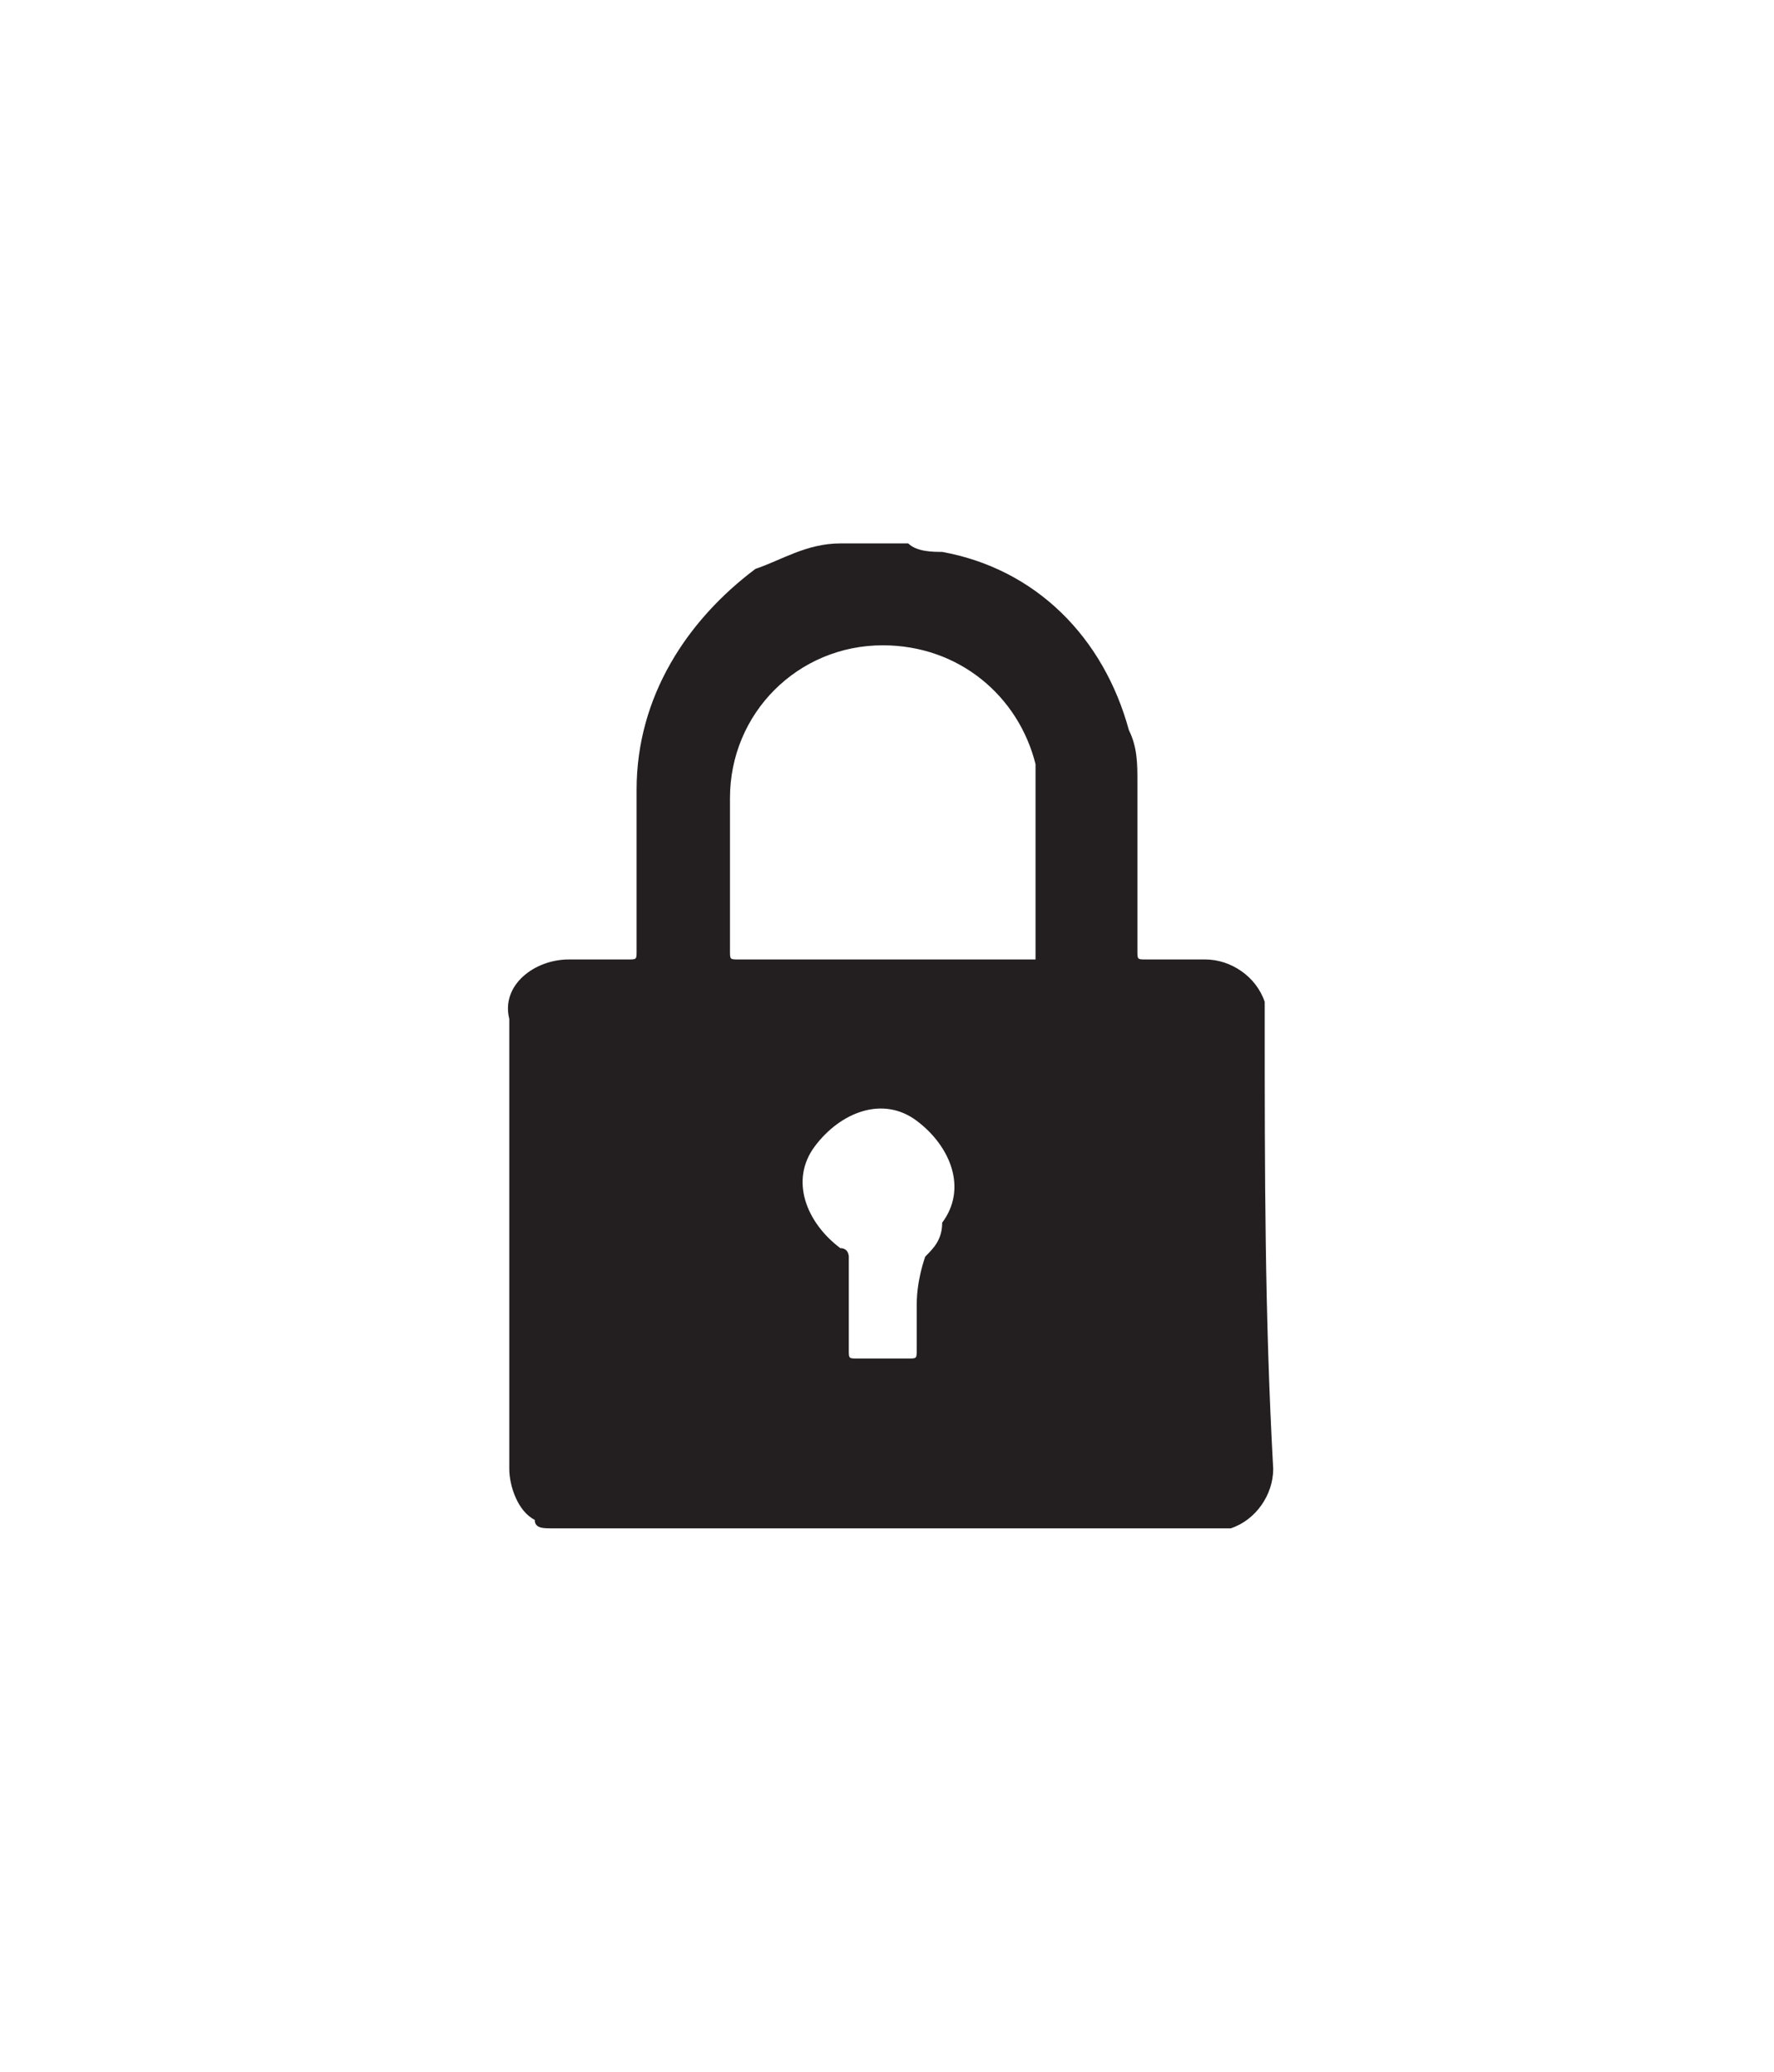<?xml version="1.0" encoding="utf-8"?>
<!-- Generator: Adobe Illustrator 25.2.0, SVG Export Plug-In . SVG Version: 6.00 Build 0)  -->
<svg version="1.1" id="Layer_1" xmlns="http://www.w3.org/2000/svg" xmlns:xlink="http://www.w3.org/1999/xlink" x="0px" y="0px"
	 viewBox="0 0 20.9 24.4" style="enable-background:new 0 0 20.9 24.4;" xml:space="preserve">
<style type="text/css">
	.st0{fill:#231F20;}
</style>
<path class="st0" d="M14.9,12c0-0.1,0-0.1,0-0.2c-0.1-0.3-0.4-0.5-0.7-0.5h-0.7c-0.1,0-0.1,0-0.1-0.1c0-0.7,0-1.3,0-2
	c0-0.2,0-0.4-0.1-0.6c-0.3-1.1-1.1-1.9-2.2-2.1c-0.1,0-0.3,0-0.4-0.1h0c0,0,0,0,0,0l0,0h-0.1c0,0-0.1,0-0.1,0h-0.1c0,0-0.1,0-0.1,0
	h-0.1c0,0,0,0,0,0l0,0h-0.1c-0.1,0-0.1,0-0.2,0c-0.4,0-0.7,0.2-1,0.3C8.1,7.3,7.5,8.2,7.5,9.3c0,0.6,0,1.3,0,1.9
	c0,0.1,0,0.1-0.1,0.1c-0.2,0-0.5,0-0.7,0c-0.4,0-0.8,0.3-0.7,0.7v5.3c0,0.2,0.1,0.5,0.3,0.6C6.3,18,6.4,18,6.5,18h7.8
	c0.1,0,0.1,0,0.2,0c0.3-0.1,0.5-0.4,0.5-0.7C14.9,15.5,14.9,13.8,14.9,12z M10.9,14.8C10.9,14.8,10.8,14.8,10.9,14.8
	c-0.1,0.3-0.1,0.5-0.1,0.6v0.5c0,0.1,0,0.1-0.1,0.1h-0.6c-0.1,0-0.1,0-0.1-0.1v-1.1c0,0,0-0.1-0.1-0.1c-0.4-0.3-0.6-0.8-0.3-1.2
	c0.3-0.4,0.8-0.6,1.2-0.3c0.4,0.3,0.6,0.8,0.3,1.2C11.1,14.6,11,14.7,10.9,14.8L10.9,14.8z M12.2,11.3c-0.6,0-1.2,0-1.8,0H8.7
	c-0.1,0-0.1,0-0.1-0.1V9.4c0-1,0.8-1.8,1.8-1.8c0.9,0,1.6,0.6,1.8,1.4c0,0.1,0,0.3,0,0.4L12.2,11.3C12.3,11.3,12.2,11.3,12.2,11.3
	L12.2,11.3z"/>
</svg>
